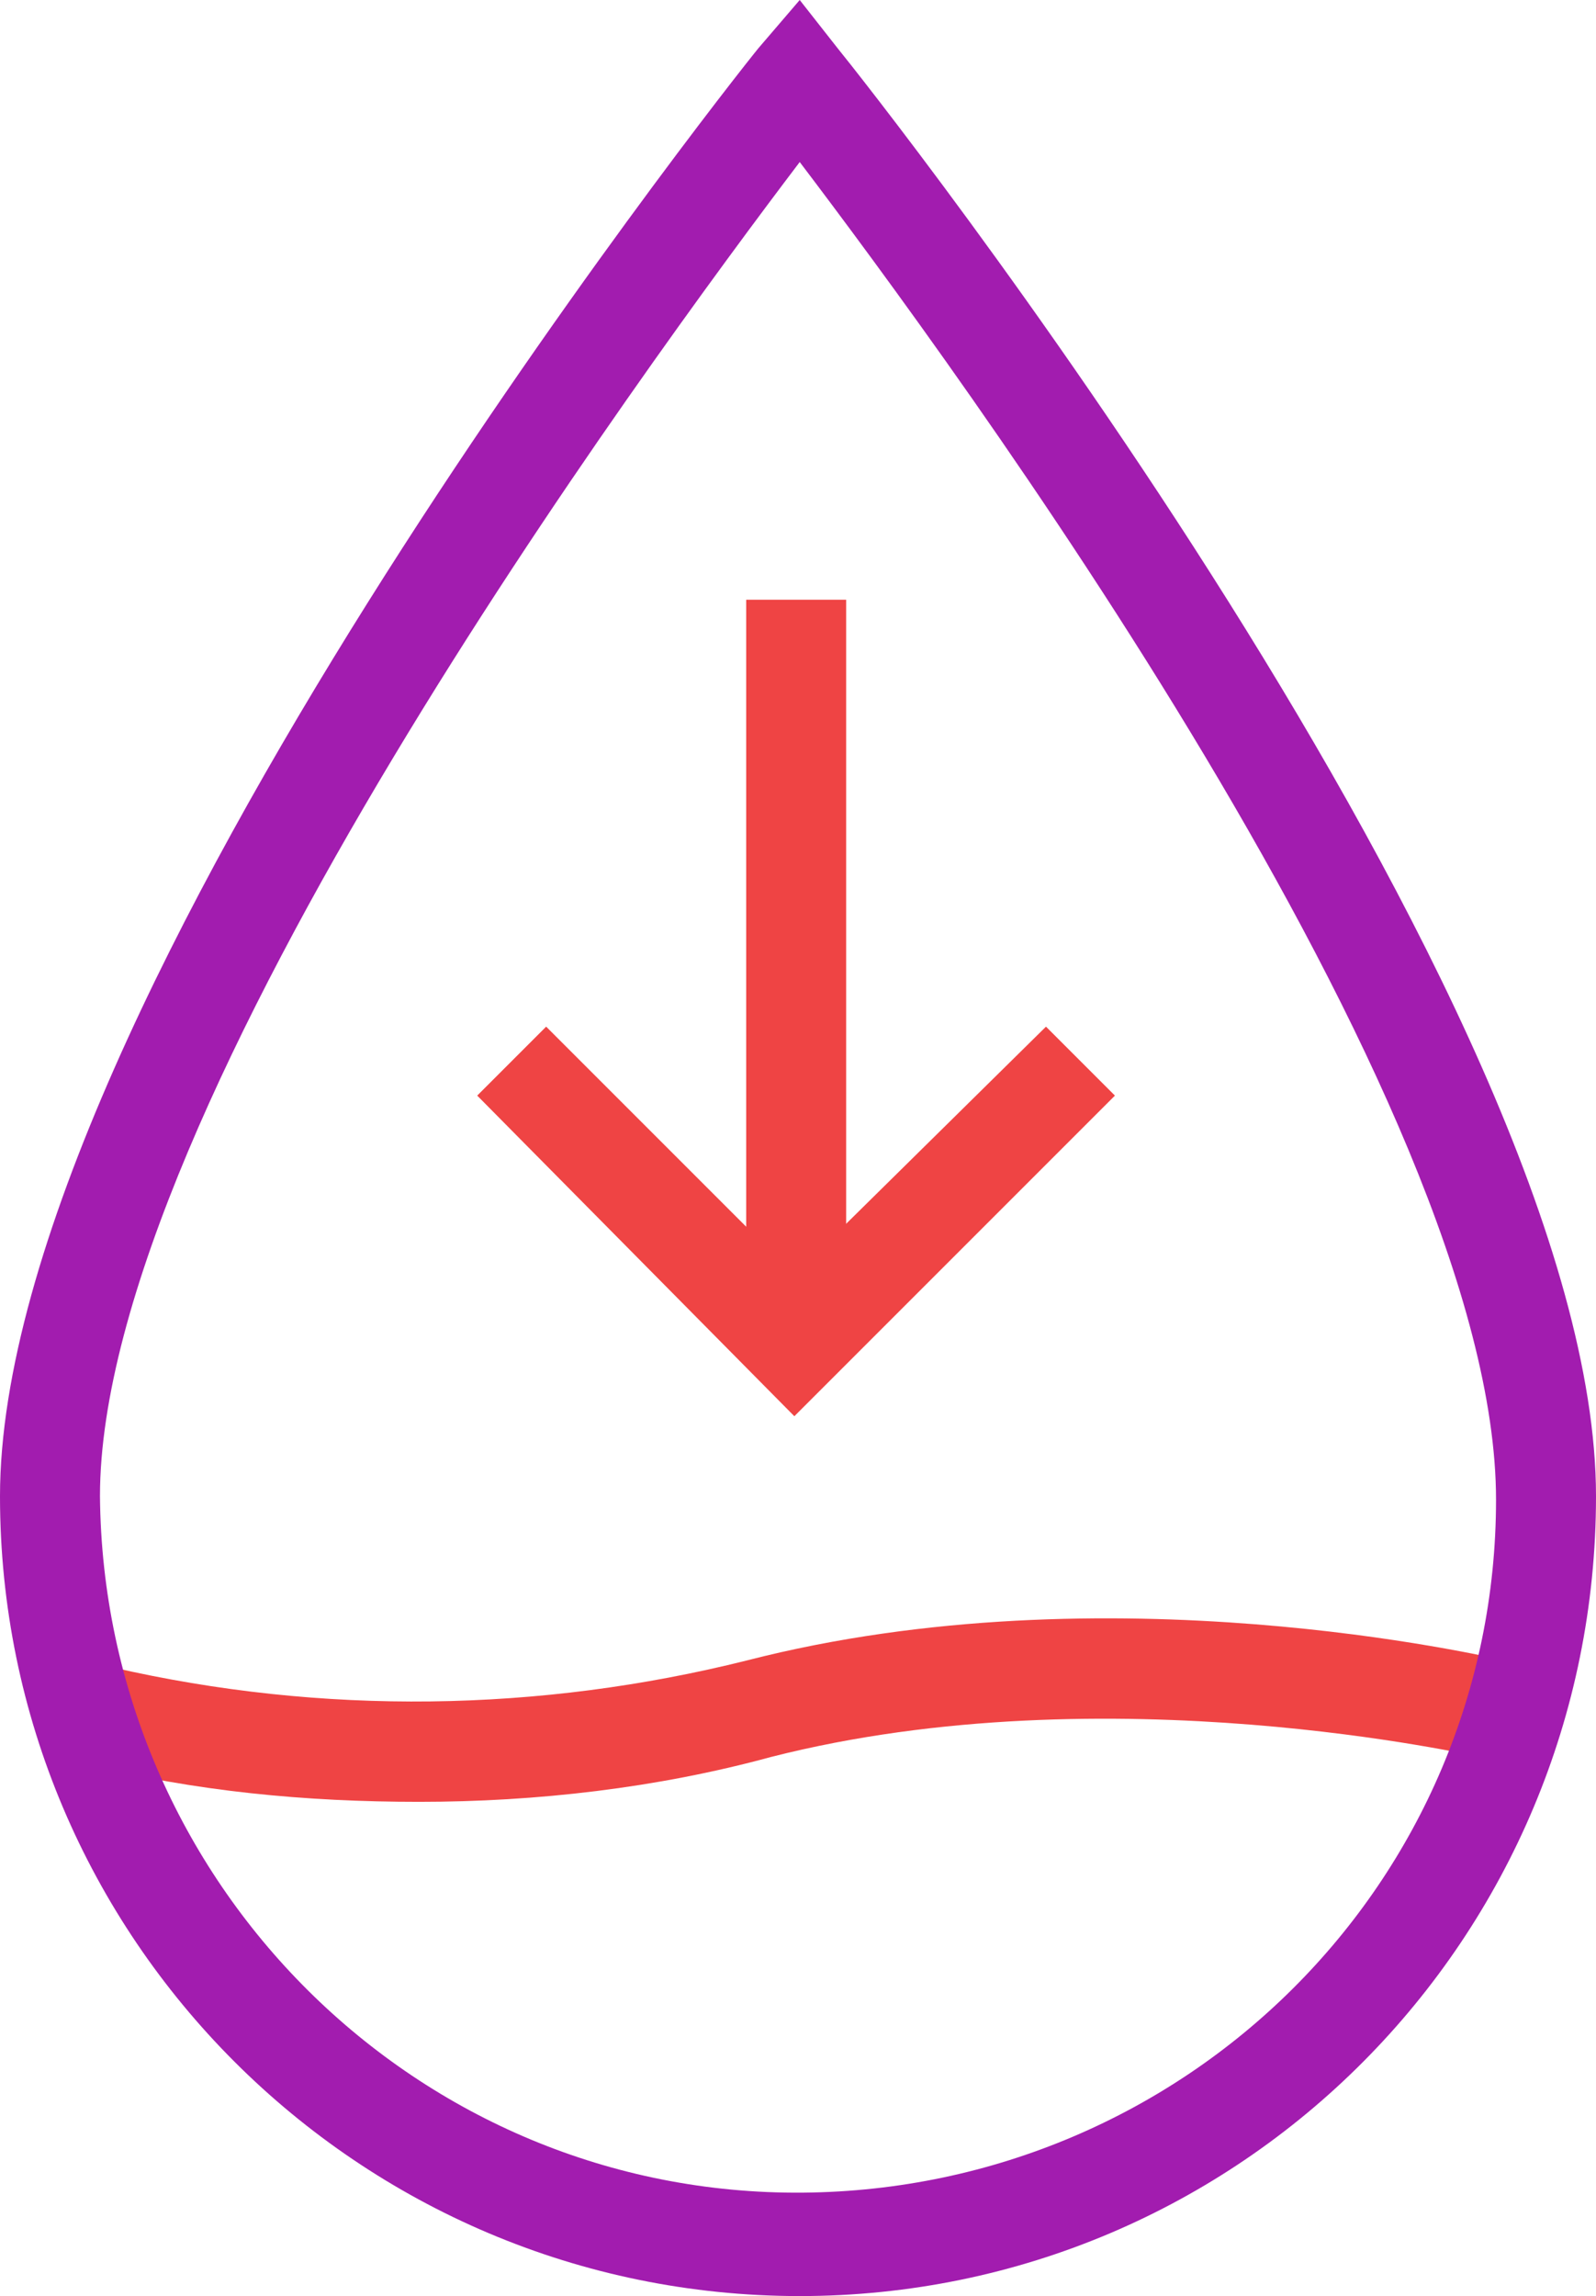 <?xml version="1.0" encoding="utf-8"?>
<!-- Generator: Adobe Illustrator 25.0.0, SVG Export Plug-In . SVG Version: 6.00 Build 0)  -->
<svg version="1.1" id="Layer_1" xmlns="http://www.w3.org/2000/svg" xmlns:xlink="http://www.w3.org/1999/xlink" x="0px" y="0px"
	 viewBox="0 0 46.3 66.6" style="enable-background:new 0 0 46.3 66.6;" xml:space="preserve">
<style type="text/css">
	.st0{fill:#EF4444;}
	.st1{fill:#A21CAF;}
</style>
<g id="Artwork" transform="translate(0 0)">
	<g id="Group_13100" transform="translate(0 0)">
		<g id="Group_13096" transform="translate(2.463 46.964)">
			<path id="Path_74437" class="st0" d="M9.7,5.3C6.4,5.3,3.2,5,0,4.2l0.8-2.8L0.4,2.8l0.4-1.4c6.1,1.4,12.4,1.3,18.4-0.2
				c10.5-2.7,21.5-0.1,22,0L40.5,4c-0.1,0-10.8-2.5-20.6,0C16.6,4.9,13.1,5.3,9.7,5.3z"/>
		</g>
		<g id="Group_13097">
			<path id="Path_74438" class="st1" d="M23.2,66.6C10.4,66.6,0,56.2,0,43.4c0-14.2,21.1-40.9,22-42L23.2,0l1.1,1.4
				c0.9,1.1,22,27.7,22,42C46.3,56.2,36,66.6,23.2,66.6z M23.2,4.7C18.8,10.5,2.9,32.1,2.9,43.4C3,54.6,12.1,63.7,23.3,63.6
				c11.1-0.1,20.1-9,20.1-20.1C43.4,31.9,27.6,10.5,23.2,4.7z"/>
		</g>
		<g id="Group_13098" transform="translate(13.844 29.779)">
			<path id="Path_74439" class="st0" d="M9.2,11.3L0,2l2-2l7.2,7.2L16.5,0l2,2L9.2,11.3z"/>
		</g>
		<g id="Group_13099" transform="translate(21.647 17.396)">
			<rect id="Rectangle_17538" x="0" y="0" class="st0" width="2.9" height="21.6"/>
		</g>
	</g>
</g>
</svg>
